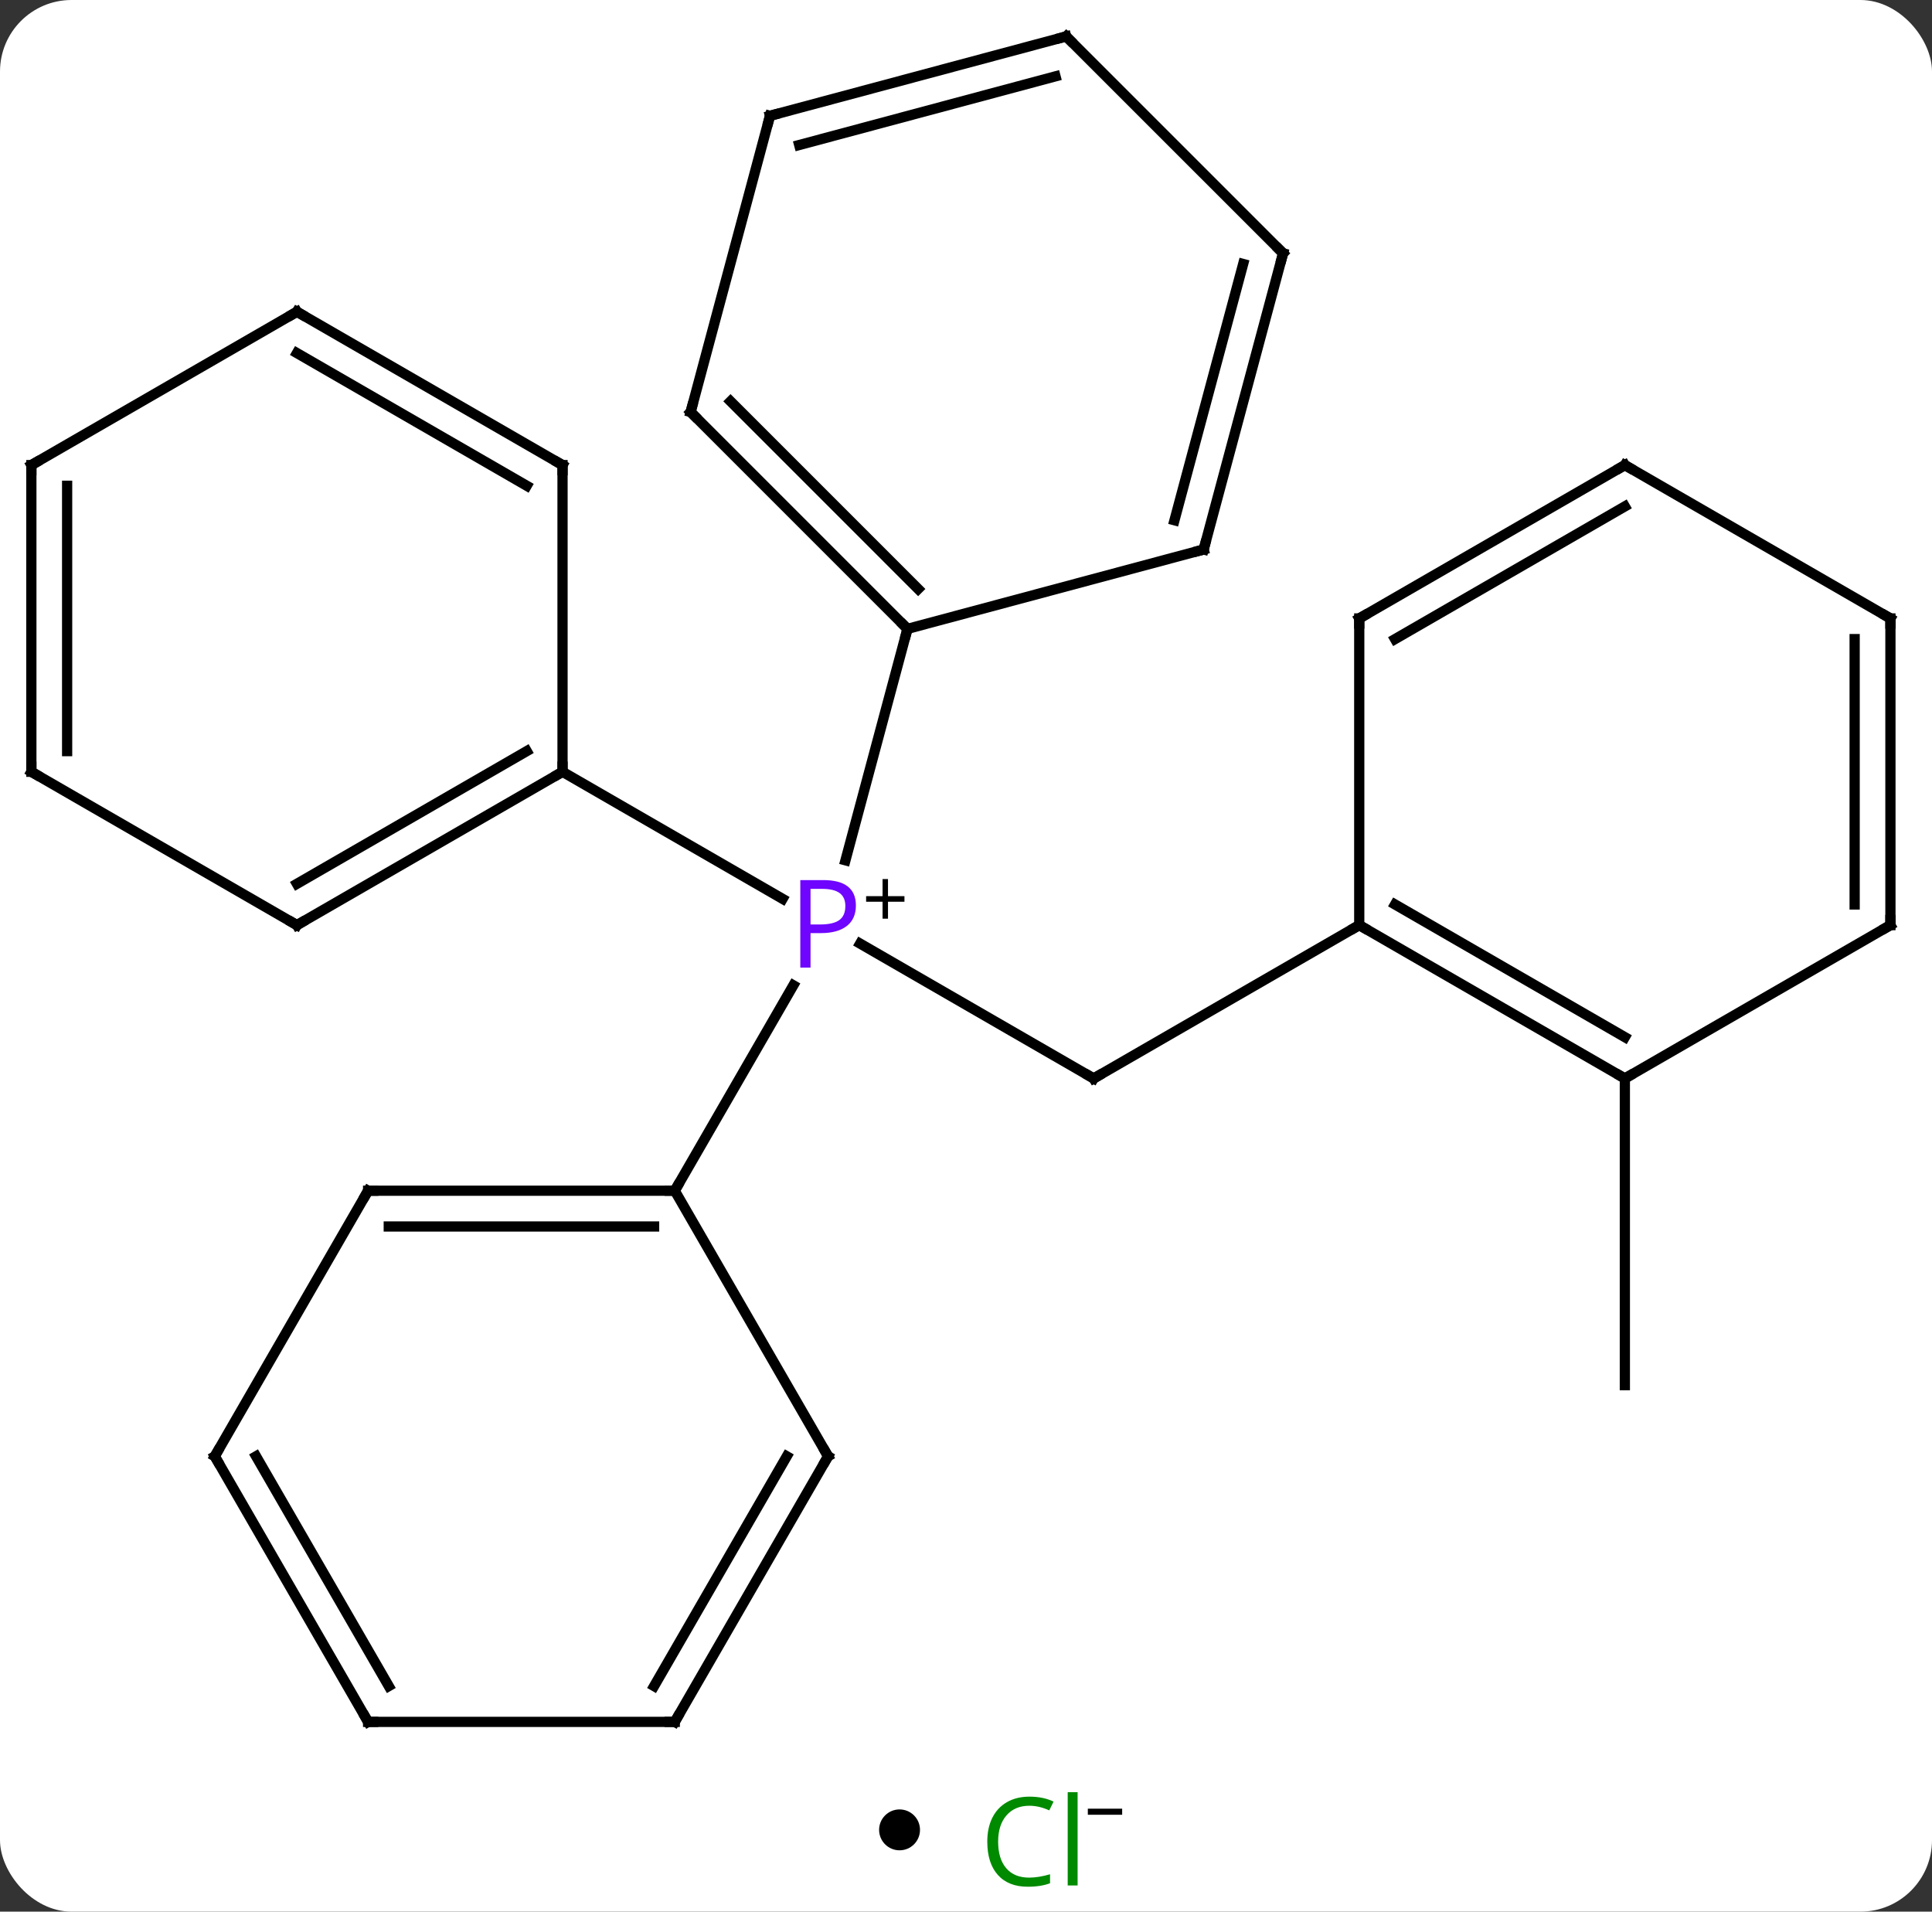 <svg width="189" viewBox="0 0 189 187" style="fill-opacity:1; color-rendering:auto; color-interpolation:auto; text-rendering:auto; stroke:black; stroke-linecap:square; stroke-miterlimit:10; shape-rendering:auto; stroke-opacity:1; fill:black; stroke-dasharray:none; font-weight:normal; stroke-width:1; font-family:'Open Sans'; font-style:normal; stroke-linejoin:miter; font-size:12; stroke-dashoffset:0; image-rendering:auto;" height="187" class="cas-substance-image" xmlns:xlink="http://www.w3.org/1999/xlink" xmlns="http://www.w3.org/2000/svg"><rect x="0" y="0" width="189" height="187" fill="#333333" stroke="none"/><svg class="cas-substance-single-component"><rect y="0" x="0" width="189" stroke="none" ry="7" rx="7" height="187" fill="white" class="cas-substance-group"/><svg y="0" x="0" width="189" viewBox="0 0 189 172" style="fill:black;" height="172" class="cas-substance-single-component-image"><svg><g><g transform="translate(94,86)" style="text-rendering:geometricPrecision; color-rendering:optimizeQuality; color-interpolation:linearRGB; stroke-linecap:butt; image-rendering:optimizeQuality;"><line y2="19.497" y1="6.305" x2="12.99" x1="-9.859" style="fill:none;"/><line y2="-10.503" y1="1.927" x2="-38.97" x1="-17.441" style="fill:none;"/><line y2="30.477" y1="10.385" x2="-27.99" x1="-16.39" style="fill:none;"/><line y2="-24.483" y1="-1.841" x2="-5.226" x1="-11.292" style="fill:none;"/><line y2="4.497" y1="19.497" x2="38.97" x1="12.99" style="fill:none;"/><line y2="19.497" y1="49.497" x2="64.953" x1="64.953" style="fill:none;"/><line y2="4.497" y1="-10.503" x2="-64.953" x1="-38.97" style="fill:none;"/><line y2="0.456" y1="-12.524" x2="-64.953" x1="-42.47" style="fill:none;"/><line y2="-40.503" y1="-10.503" x2="-38.97" x1="-38.97" style="fill:none;"/><line y2="-10.503" y1="4.497" x2="-90.933" x1="-64.953" style="fill:none;"/><line y2="-55.503" y1="-40.503" x2="-64.953" x1="-38.97" style="fill:none;"/><line y2="-51.462" y1="-38.482" x2="-64.953" x1="-42.47" style="fill:none;"/><line y2="-40.503" y1="-10.503" x2="-90.933" x1="-90.933" style="fill:none;"/><line y2="-38.482" y1="-12.524" x2="-87.433" x1="-87.433" style="fill:none;"/><line y2="-40.503" y1="-55.503" x2="-90.933" x1="-64.953" style="fill:none;"/><line y2="30.477" y1="30.477" x2="-57.99" x1="-27.99" style="fill:none;"/><line y2="33.977" y1="33.977" x2="-55.969" x1="-30.011" style="fill:none;"/><line y2="56.457" y1="30.477" x2="-12.99" x1="-27.99" style="fill:none;"/><line y2="56.457" y1="30.477" x2="-72.99" x1="-57.99" style="fill:none;"/><line y2="82.437" y1="56.457" x2="-27.99" x1="-12.99" style="fill:none;"/><line y2="78.937" y1="56.457" x2="-30.011" x1="-17.032" style="fill:none;"/><line y2="82.437" y1="56.457" x2="-57.99" x1="-72.99" style="fill:none;"/><line y2="78.937" y1="56.457" x2="-55.969" x1="-68.949" style="fill:none;"/><line y2="82.437" y1="82.437" x2="-57.99" x1="-27.99" style="fill:none;"/><line y2="-45.696" y1="-24.483" x2="-26.439" x1="-5.226" style="fill:none;"/><line y2="-46.742" y1="-28.387" x2="-22.535" x1="-4.18" style="fill:none;"/><line y2="-32.247" y1="-24.483" x2="23.751" x1="-5.226" style="fill:none;"/><line y2="-74.673" y1="-45.696" x2="-18.675" x1="-26.439" style="fill:none;"/><line y2="-61.224" y1="-32.247" x2="31.518" x1="23.751" style="fill:none;"/><line y2="-60.178" y1="-35.105" x2="27.614" x1="20.893" style="fill:none;"/><line y2="-82.437" y1="-74.673" x2="10.302" x1="-18.675" style="fill:none;"/><line y2="-78.533" y1="-71.815" x2="9.256" x1="-15.817" style="fill:none;"/><line y2="-82.437" y1="-61.224" x2="10.302" x1="31.518" style="fill:none;"/><line y2="19.497" y1="4.497" x2="64.953" x1="38.97" style="fill:none;"/><line y2="15.456" y1="2.476" x2="64.953" x1="42.47" style="fill:none;"/><line y2="-25.503" y1="4.497" x2="38.97" x1="38.97" style="fill:none;"/><line y2="4.497" y1="19.497" x2="90.933" x1="64.953" style="fill:none;"/><line y2="-40.503" y1="-25.503" x2="64.953" x1="38.97" style="fill:none;"/><line y2="-36.462" y1="-23.482" x2="64.953" x1="42.47" style="fill:none;"/><line y2="-25.503" y1="4.497" x2="90.933" x1="90.933" style="fill:none;"/><line y2="-23.482" y1="2.476" x2="87.433" x1="87.433" style="fill:none;"/><line y2="-25.503" y1="-40.503" x2="90.933" x1="64.953" style="fill:none;"/></g><g transform="translate(94,86)" style="fill:rgb(111,5,255); text-rendering:geometricPrecision; color-rendering:optimizeQuality; image-rendering:optimizeQuality; font-family:'Open Sans'; stroke:rgb(111,5,255); color-interpolation:linearRGB;"><path style="stroke:none;" d="M-10.271 2.575 Q-10.271 3.888 -11.162 4.583 Q-12.053 5.278 -13.693 5.278 L-14.709 5.278 L-14.709 8.653 L-15.709 8.653 L-15.709 0.091 L-13.474 0.091 Q-10.271 0.091 -10.271 2.575 ZM-14.709 4.434 L-13.803 4.434 Q-12.49 4.434 -11.896 4.005 Q-11.303 3.575 -11.303 2.622 Q-11.303 1.778 -11.857 1.364 Q-12.412 0.95 -13.599 0.95 L-14.709 0.95 L-14.709 4.434 Z"/><path style="fill:black; stroke:none;" d="M-7.131 1.663 L-5.521 1.663 L-5.521 2.209 L-7.131 2.209 L-7.131 3.866 L-7.662 3.866 L-7.662 2.209 L-9.271 2.209 L-9.271 1.663 L-7.662 1.663 L-7.662 -0.009 L-7.131 -0.009 L-7.131 1.663 Z"/></g><g transform="translate(94,86)" style="stroke-linecap:butt; font-size:8.4px; text-rendering:geometricPrecision; color-rendering:optimizeQuality; image-rendering:optimizeQuality; font-family:'Open Sans'; color-interpolation:linearRGB; stroke-miterlimit:5;"><path style="fill:none;" d="M12.557 19.247 L12.99 19.497 L13.423 19.247"/><path style="fill:none;" d="M-39.403 -10.253 L-38.97 -10.503 L-38.97 -11.003"/><path style="fill:none;" d="M-64.52 4.247 L-64.953 4.497 L-65.386 4.247"/><path style="fill:none;" d="M-38.97 -40.003 L-38.97 -40.503 L-39.403 -40.753"/><path style="fill:none;" d="M-90.5 -10.253 L-90.933 -10.503 L-90.933 -11.003"/><path style="fill:none;" d="M-64.52 -55.253 L-64.953 -55.503 L-65.386 -55.253"/><path style="fill:none;" d="M-90.933 -40.003 L-90.933 -40.503 L-90.5 -40.753"/><path style="fill:none;" d="M-28.49 30.477 L-27.99 30.477 L-27.74 30.044"/><path style="fill:none;" d="M-57.49 30.477 L-57.99 30.477 L-58.24 30.91"/><path style="fill:none;" d="M-13.24 56.024 L-12.99 56.457 L-13.24 56.89"/><path style="fill:none;" d="M-72.74 56.024 L-72.99 56.457 L-72.74 56.89"/><path style="fill:none;" d="M-27.74 82.004 L-27.99 82.437 L-28.49 82.437"/><path style="fill:none;" d="M-58.24 82.004 L-57.99 82.437 L-57.49 82.437"/><path style="fill:none;" d="M-5.58 -24.837 L-5.226 -24.483 L-5.355 -24"/><path style="fill:none;" d="M-26.085 -45.342 L-26.439 -45.696 L-26.31 -46.179"/><path style="fill:none;" d="M23.268 -32.118 L23.751 -32.247 L23.88 -32.73"/><path style="fill:none;" d="M-18.804 -74.19 L-18.675 -74.673 L-18.192 -74.802"/><path style="fill:none;" d="M31.389 -60.741 L31.518 -61.224 L31.164 -61.578"/><path style="fill:none;" d="M9.819 -82.308 L10.302 -82.437 L10.656 -82.084"/><path style="fill:none;" d="M39.403 4.747 L38.97 4.497 L38.537 4.747"/><path style="fill:none;" d="M64.52 19.247 L64.953 19.497 L65.386 19.247"/><path style="fill:none;" d="M38.97 -25.003 L38.97 -25.503 L39.403 -25.753"/><path style="fill:none;" d="M90.5 4.747 L90.933 4.497 L90.933 3.997"/><path style="fill:none;" d="M64.52 -40.253 L64.953 -40.503 L65.386 -40.253"/><path style="fill:none;" d="M90.933 -25.003 L90.933 -25.503 L90.5 -25.753"/></g></g></svg></svg><svg y="172" x="86" class="cas-substance-saf"><svg y="5" x="0" width="4" style="fill:black;" height="4" class="cas-substance-saf-dot"><circle stroke="none" r="2" fill="black" cy="2" cx="2"/></svg><svg y="0" x="8" width="19" style="fill:black;" height="15" class="cas-substance-saf-image"><svg><g><g transform="translate(7,8)" style="fill:rgb(0,138,0); text-rendering:geometricPrecision; color-rendering:optimizeQuality; image-rendering:optimizeQuality; font-family:'Open Sans'; stroke:rgb(0,138,0); color-interpolation:linearRGB;"><path style="stroke:none;" d="M-0.309 -3.359 Q-1.715 -3.359 -2.535 -2.422 Q-3.356 -1.484 -3.356 0.156 Q-3.356 1.828 -2.566 2.75 Q-1.777 3.672 -0.324 3.672 Q0.582 3.672 1.723 3.344 L1.723 4.219 Q0.832 4.562 -0.465 4.562 Q-2.356 4.562 -3.387 3.406 Q-4.418 2.25 -4.418 0.141 Q-4.418 -1.188 -3.926 -2.18 Q-3.434 -3.172 -2.496 -3.711 Q-1.559 -4.25 -0.293 -4.25 Q1.051 -4.25 2.066 -3.766 L1.645 -2.906 Q0.66 -3.359 -0.309 -3.359 ZM4.418 4.438 L3.449 4.438 L3.449 -4.688 L4.418 -4.688 L4.418 4.438 Z"/><path style="fill:black; stroke:none;" d="M5.418 -2.478 L5.418 -3.072 L8.777 -3.072 L8.777 -2.478 L5.418 -2.478 Z"/></g></g></svg></svg></svg></svg></svg>